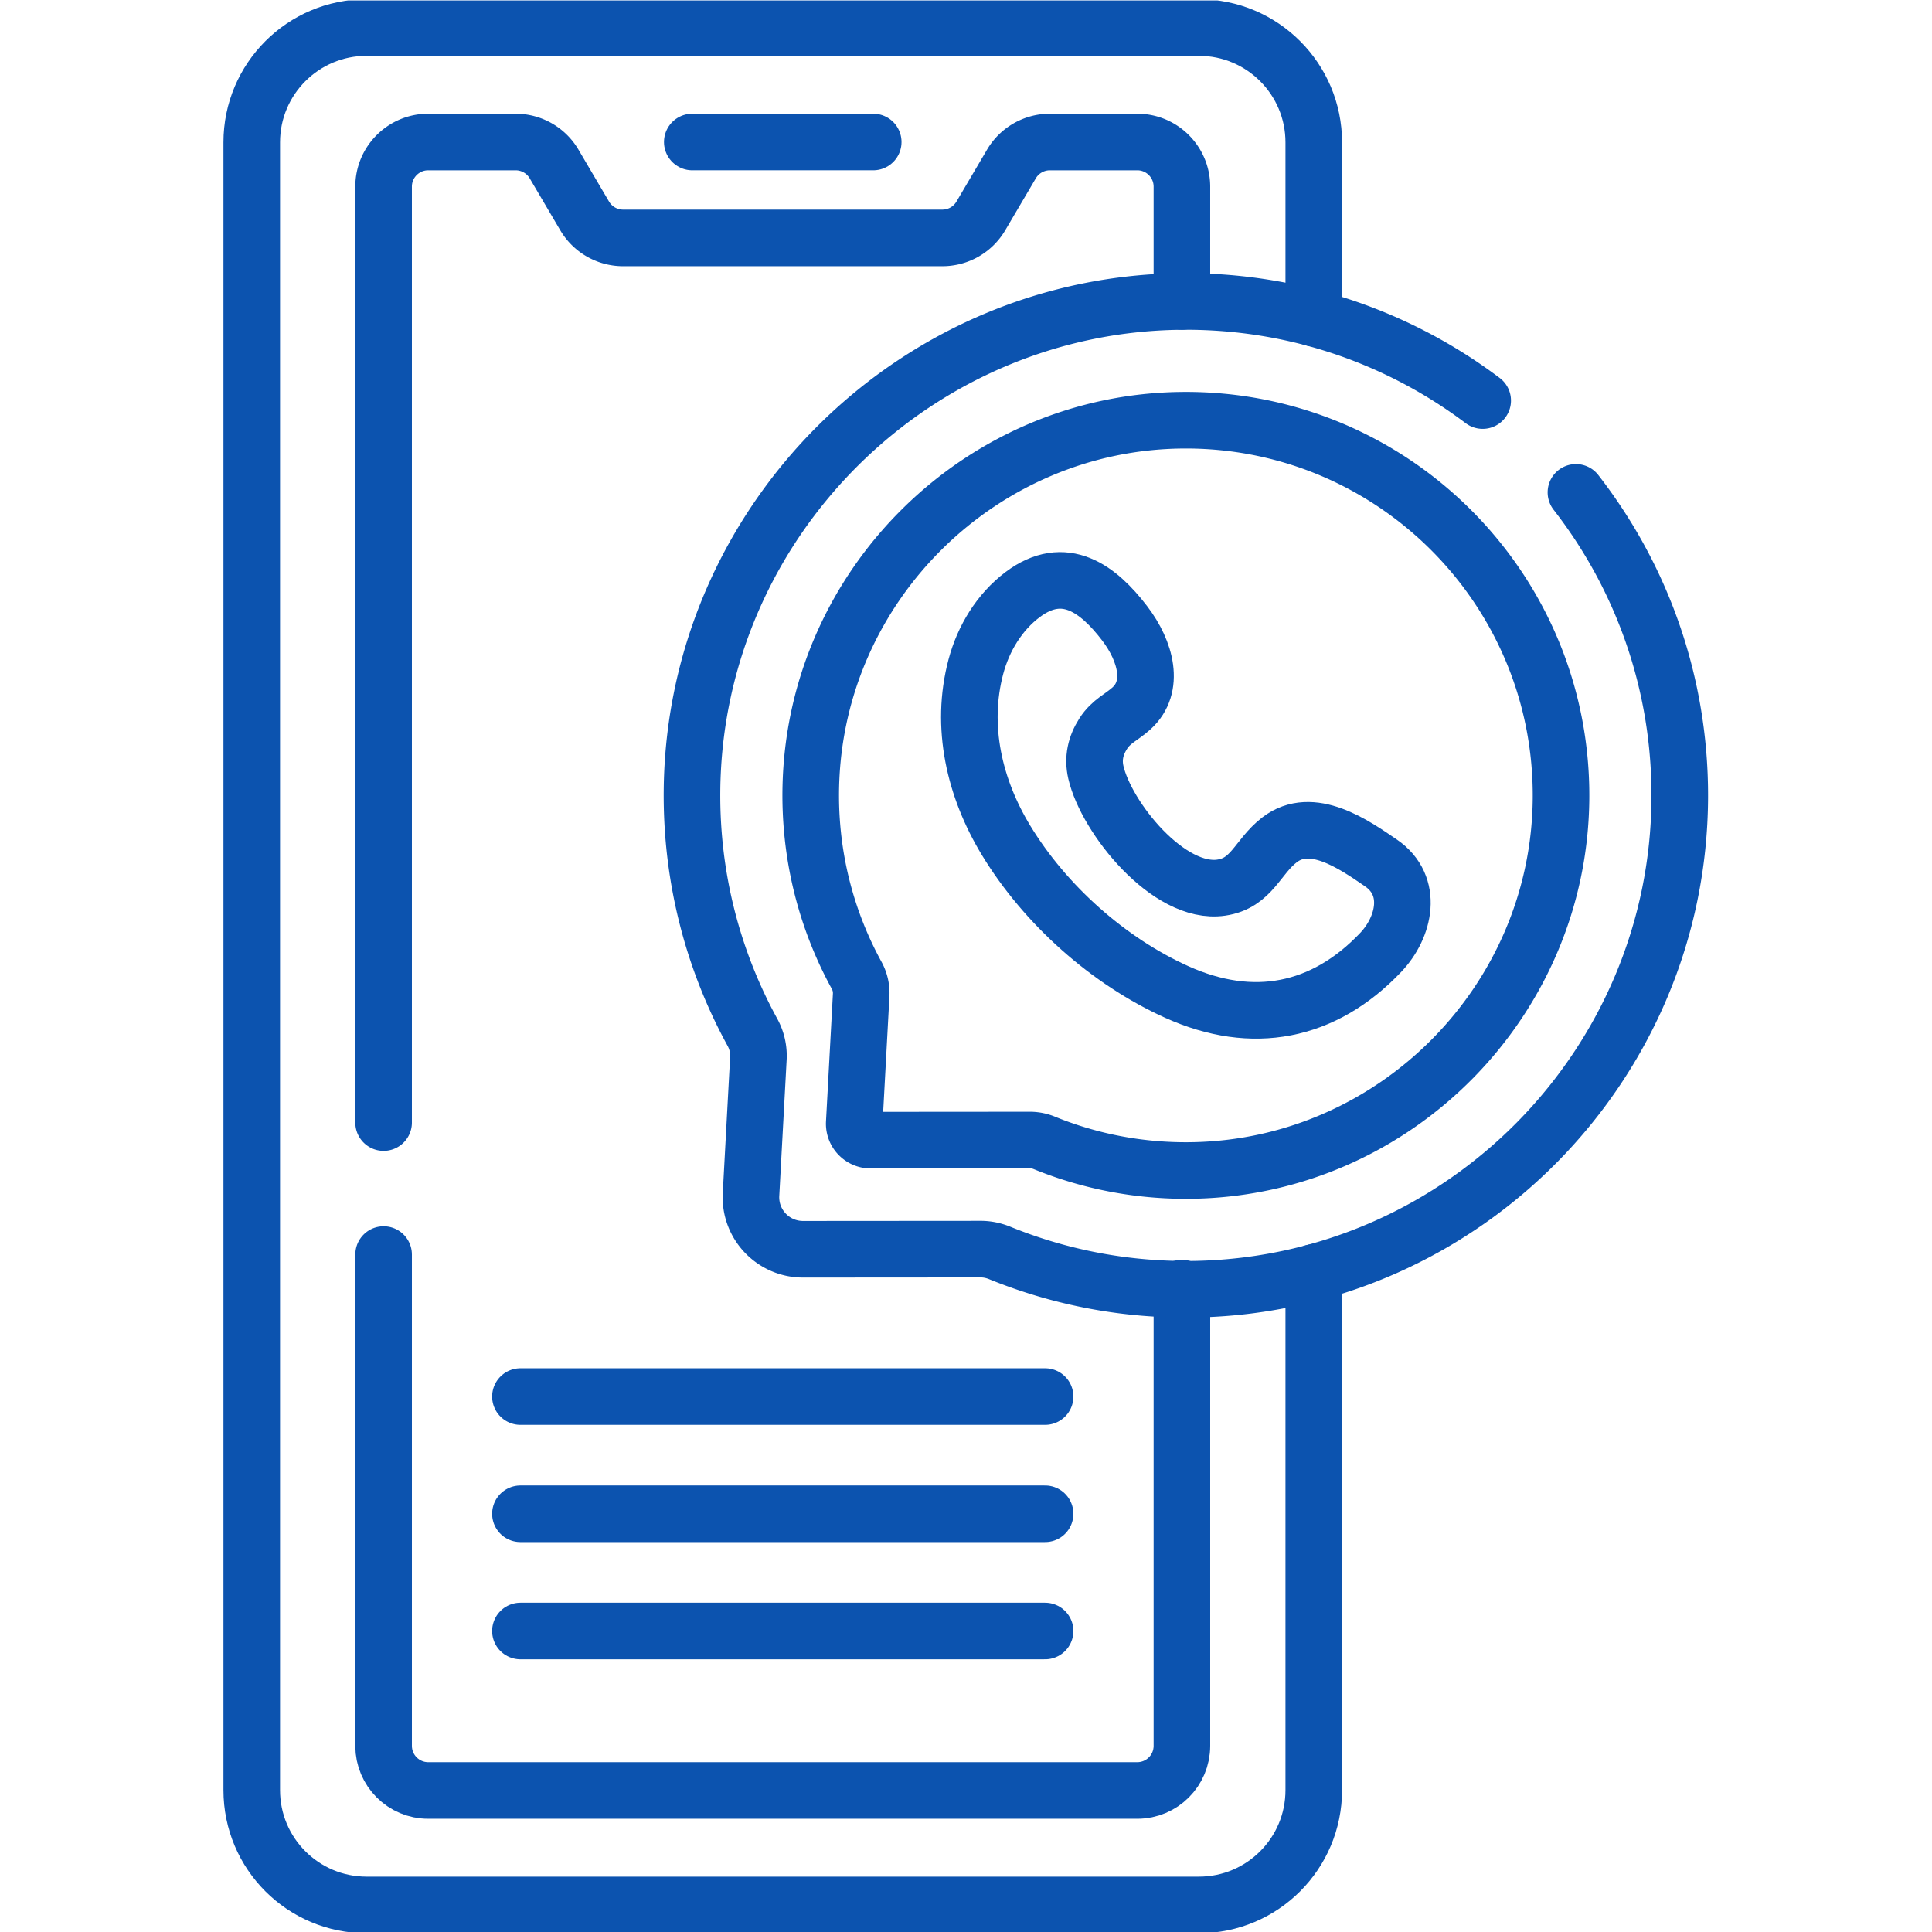 <svg xmlns="http://www.w3.org/2000/svg" version="1.1" xmlns:xlink="http://www.w3.org/1999/xlink" xmlns:svgjs="http://svgjs.com/svgjs" width="512" height="512" x="0" y="0" viewBox="0 0 682.667 682.667" style="enable-background:new 0 0 512 512" xml:space="preserve" class=""><g><defs><clipPath id="a" clipPathUnits="userSpaceOnUse"><path d="M0 512h512V0H0Z" fill="#0c53af" data-original="#000000" class=""></path></clipPath></defs><g clip-path="url(#a)" transform="matrix(1.333 0 0 -1.333 0 682.667)"><path d="M0 0v-137.223c0-16.809-13.626-30.435-30.435-30.435h-220.647c-16.809 0-30.435 13.626-30.435 30.435v436.787c0 16.809 13.626 30.435 30.435 30.435h220.647C-13.626 329.999 0 316.373 0 299.564v-46.618" style="stroke-width:15;stroke-linecap:round;stroke-linejoin:round;stroke-miterlimit:10;stroke-dasharray:none;stroke-opacity:1" transform="translate(348.249 174.83)" fill="none" stroke="#0c53af" stroke-width="15" stroke-linecap="round" stroke-linejoin="round" stroke-miterlimit="10" stroke-dasharray="none" stroke-opacity="" data-original="#000000" class=""></path><path d="M0 0v30.443c0 6.534-5.297 11.83-11.831 11.83h-23.165a11.83 11.83 0 0 1-10.195-5.828l-8.103-13.766a11.83 11.83 0 0 0-10.195-5.829h-84.632a11.83 11.83 0 0 0-10.195 5.829l-8.103 13.766a11.83 11.83 0 0 1-10.195 5.828h-23.165c-6.534 0-11.831-5.296-11.831-11.83v-248.095" style="stroke-width:15;stroke-linecap:round;stroke-linejoin:round;stroke-miterlimit:10;stroke-dasharray:none;stroke-opacity:1" transform="translate(313.295 432.213)" fill="none" stroke="#0c53af" stroke-width="15" stroke-linecap="round" stroke-linejoin="round" stroke-miterlimit="10" stroke-dasharray="none" stroke-opacity="" data-original="#000000" class=""></path><path d="M0 0v-130.23c0-6.534 5.297-11.831 11.831-11.831h187.948c6.534 0 11.831 5.297 11.831 11.831V-8.886" style="stroke-width:15;stroke-linecap:round;stroke-linejoin:round;stroke-miterlimit:10;stroke-dasharray:none;stroke-opacity:1" transform="translate(101.686 179.574)" fill="none" stroke="#0c53af" stroke-width="15" stroke-linecap="round" stroke-linejoin="round" stroke-miterlimit="10" stroke-dasharray="none" stroke-opacity="" data-original="#000000" class=""></path><path d="M0 0h47.965" style="stroke-width:15;stroke-linecap:round;stroke-linejoin:round;stroke-miterlimit:10;stroke-dasharray:none;stroke-opacity:1" transform="translate(183.508 474.487)" fill="none" stroke="#0c53af" stroke-width="15" stroke-linecap="round" stroke-linejoin="round" stroke-miterlimit="10" stroke-dasharray="none" stroke-opacity="" data-original="#000000" class=""></path><path d="M0 0c-21.922 16.507-49.197 26.285-78.756 26.268-71.515-.044-130.212-58.243-130.835-129.755-.202-23.203 5.638-45.022 16.033-63.99a12.916 12.916 0 0 0 1.565-6.916l-1.952-36.033c-.429-7.905 5.869-14.547 13.785-14.541l47.099.034c1.726.002 3.427-.357 5.025-1.008 16.131-6.572 33.864-10.026 52.454-9.597 70.689 1.634 127.532 59.621 127.825 130.329.127 30.486-10.167 58.563-27.524 80.875" style="stroke-width:15;stroke-linecap:round;stroke-linejoin:round;stroke-miterlimit:10;stroke-dasharray:none;stroke-opacity:1" transform="translate(393.023 405.946)" fill="none" stroke="#0c53af" stroke-width="15" stroke-linecap="round" stroke-linejoin="round" stroke-miterlimit="10" stroke-dasharray="none" stroke-opacity="" data-original="#000000" class=""></path><path d="M0 0h139.079" style="stroke-width:15;stroke-linecap:round;stroke-linejoin:round;stroke-miterlimit:10;stroke-dasharray:none;stroke-opacity:1" transform="translate(137.951 141.932)" fill="none" stroke="#0c53af" stroke-width="15" stroke-linecap="round" stroke-linejoin="round" stroke-miterlimit="10" stroke-dasharray="none" stroke-opacity="" data-original="#000000" class=""></path><path d="M0 0h139.079" style="stroke-width:15;stroke-linecap:round;stroke-linejoin:round;stroke-miterlimit:10;stroke-dasharray:none;stroke-opacity:1" transform="translate(137.951 110.86)" fill="none" stroke="#0c53af" stroke-width="15" stroke-linecap="round" stroke-linejoin="round" stroke-miterlimit="10" stroke-dasharray="none" stroke-opacity="" data-original="#000000" class=""></path><path d="M0 0h139.079" style="stroke-width:15;stroke-linecap:round;stroke-linejoin:round;stroke-miterlimit:10;stroke-dasharray:none;stroke-opacity:1" transform="translate(137.951 79.787)" fill="none" stroke="#0c53af" stroke-width="15" stroke-linecap="round" stroke-linejoin="round" stroke-miterlimit="10" stroke-dasharray="none" stroke-opacity="" data-original="#000000" class=""></path><path d="M0 0c-53.121-.514-96.807-43.26-98.414-96.359-.559-18.464 3.923-35.836 12.164-50.852a9.716 9.716 0 0 0 1.161-5.203l-1.833-33.831a4.353 4.353 0 0 1 4.351-4.589l42.246.031a10.11 10.11 0 0 0 3.817-.766c12.253-4.993 25.723-7.616 39.844-7.29 53.431 1.236 96.65 45.137 97.09 98.58C100.885-44.644 55.653.539 0 0Z" style="stroke-width:15;stroke-linecap:round;stroke-linejoin:round;stroke-miterlimit:10;stroke-dasharray:none;stroke-opacity:1" transform="translate(313.363 400.733)" fill="none" stroke="#0c53af" stroke-width="15" stroke-linecap="round" stroke-linejoin="round" stroke-miterlimit="10" stroke-dasharray="none" stroke-opacity="" data-original="#000000" class=""></path><path d="M0 0c-6.977 9.142-15.987 15.961-27.054 7.64-6.181-4.647-10.407-11.63-12.397-19.103-4.231-15.887-.382-32.248 8.021-46.079 10.352-17.04 27.092-31.996 45.268-40.181 20.018-9.015 38.866-5.425 53.998 10.482 6.395 6.722 8.868 17.728.059 23.762C60.64-58.51 49.59-50.805 41.033-57.38c-5.889-4.526-7.302-11.472-15.446-12.665C11.662-72.086-4.885-51.475-7.646-39.48c-.855 3.719-.083 7.073 1.94 10.248 2.121 3.327 4.896 4.331 7.529 6.73C8.082-16.8 5.66-7.417 0 0Z" style="stroke-width:15;stroke-linecap:round;stroke-linejoin:round;stroke-miterlimit:10;stroke-dasharray:none;stroke-opacity:1" transform="translate(298.135 346.88)" fill="none" stroke="#0c53af" stroke-width="15" stroke-linecap="round" stroke-linejoin="round" stroke-miterlimit="10" stroke-dasharray="none" stroke-opacity="" data-original="#000000" class=""></path></g></g></svg>